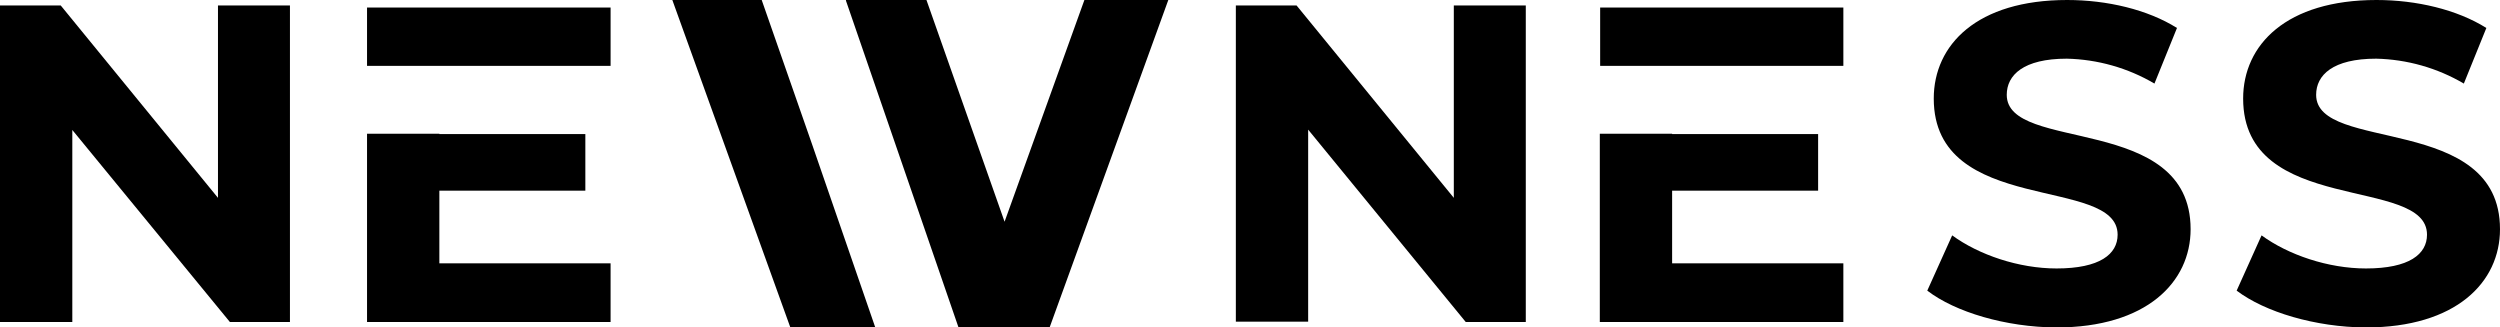<?xml version="1.0" encoding="utf-8"?>
<!-- Generator: Adobe Illustrator 16.0.0, SVG Export Plug-In . SVG Version: 6.00 Build 0)  -->
<!DOCTYPE svg PUBLIC "-//W3C//DTD SVG 1.1//EN" "http://www.w3.org/Graphics/SVG/1.1/DTD/svg11.dtd">
<svg version="1.1" id="Layer_1" xmlns="http://www.w3.org/2000/svg" xmlns:xlink="http://www.w3.org/1999/xlink" x="0px" y="0px"
	 width="445.461px" height="58.35px" viewBox="0 0 445.461 58.35" enable-background="new 0 0 445.461 58.35" xml:space="preserve">
<g>
	<g>
		<path d="M78.286,46.923V33.977H104.3v-10.09H78.286v-0.061H65.4v33.552h43.397V46.923H78.286z M78.286,11.731h30.512V1.338H65.4
			v10.394H78.286L78.286,11.731z"/>
	</g>
	<g>
		<polygon points="193.222,0 178.999,39.508 165.08,0 150.736,0 150.736,0.122 170.794,58.35 187.022,58.35 208.174,0 		"/>
	</g>
	<g>
		<polygon points="135.723,0 119.799,0 140.829,58.35 155.963,58.35 144.719,25.771 		"/>
	</g>
	<g>
		<path d="M51.664,0.973v56.405H40.966l-28.081-34.22v34.22H0V0.973h10.819l28.02,34.28V0.973H51.664z"/>
	</g>
	<g>
		<path d="M297.946,46.923V33.977h26.015v-10.09h-26.015v-0.061h-12.885v33.552h43.396V46.923H297.946z M297.946,11.731h30.512
			V1.338h-43.336v10.394H297.946L297.946,11.731z"/>
	</g>
	<g>
		<path d="M271.872,0.973v56.405h-10.697l-28.081-34.281v34.22h-12.886V0.973h10.819l28.02,34.28V0.973H271.872z"/>
	</g>
	<g>
		<path d="M343.41,51.786l4.438-9.847c4.741,3.464,11.853,5.896,18.599,5.896c7.719,0,10.88-2.553,10.88-6.018
			c0-10.575-32.761-3.282-32.761-24.251C344.565,7.963,352.284,0,368.33,0c7.112,0,14.345,1.702,19.572,4.984l-4.012,9.907
			c-4.741-2.796-10.15-4.315-15.621-4.437c-7.719,0-10.697,2.917-10.697,6.442c0,10.394,32.761,3.222,32.761,23.947
			c0,9.422-7.841,17.505-23.947,17.505C357.39,58.289,348.395,55.615,343.41,51.786z"/>
	</g>
	<g>
		<path d="M398.538,51.786l4.438-9.847c4.741,3.464,11.853,5.896,18.599,5.896c7.72,0,10.88-2.553,10.88-6.018
			c0-10.575-32.761-3.282-32.761-24.251C399.693,7.963,407.412,0,423.459,0c7.111,0,14.344,1.702,19.571,4.984l-4.012,9.907
			c-4.741-2.796-10.15-4.315-15.621-4.437c-7.719,0-10.697,2.917-10.697,6.442c0,10.394,32.761,3.222,32.761,23.947
			c0,9.422-7.779,17.505-23.947,17.505C412.579,58.289,403.583,55.615,398.538,51.786z"/>
	</g>
</g>
</svg>
